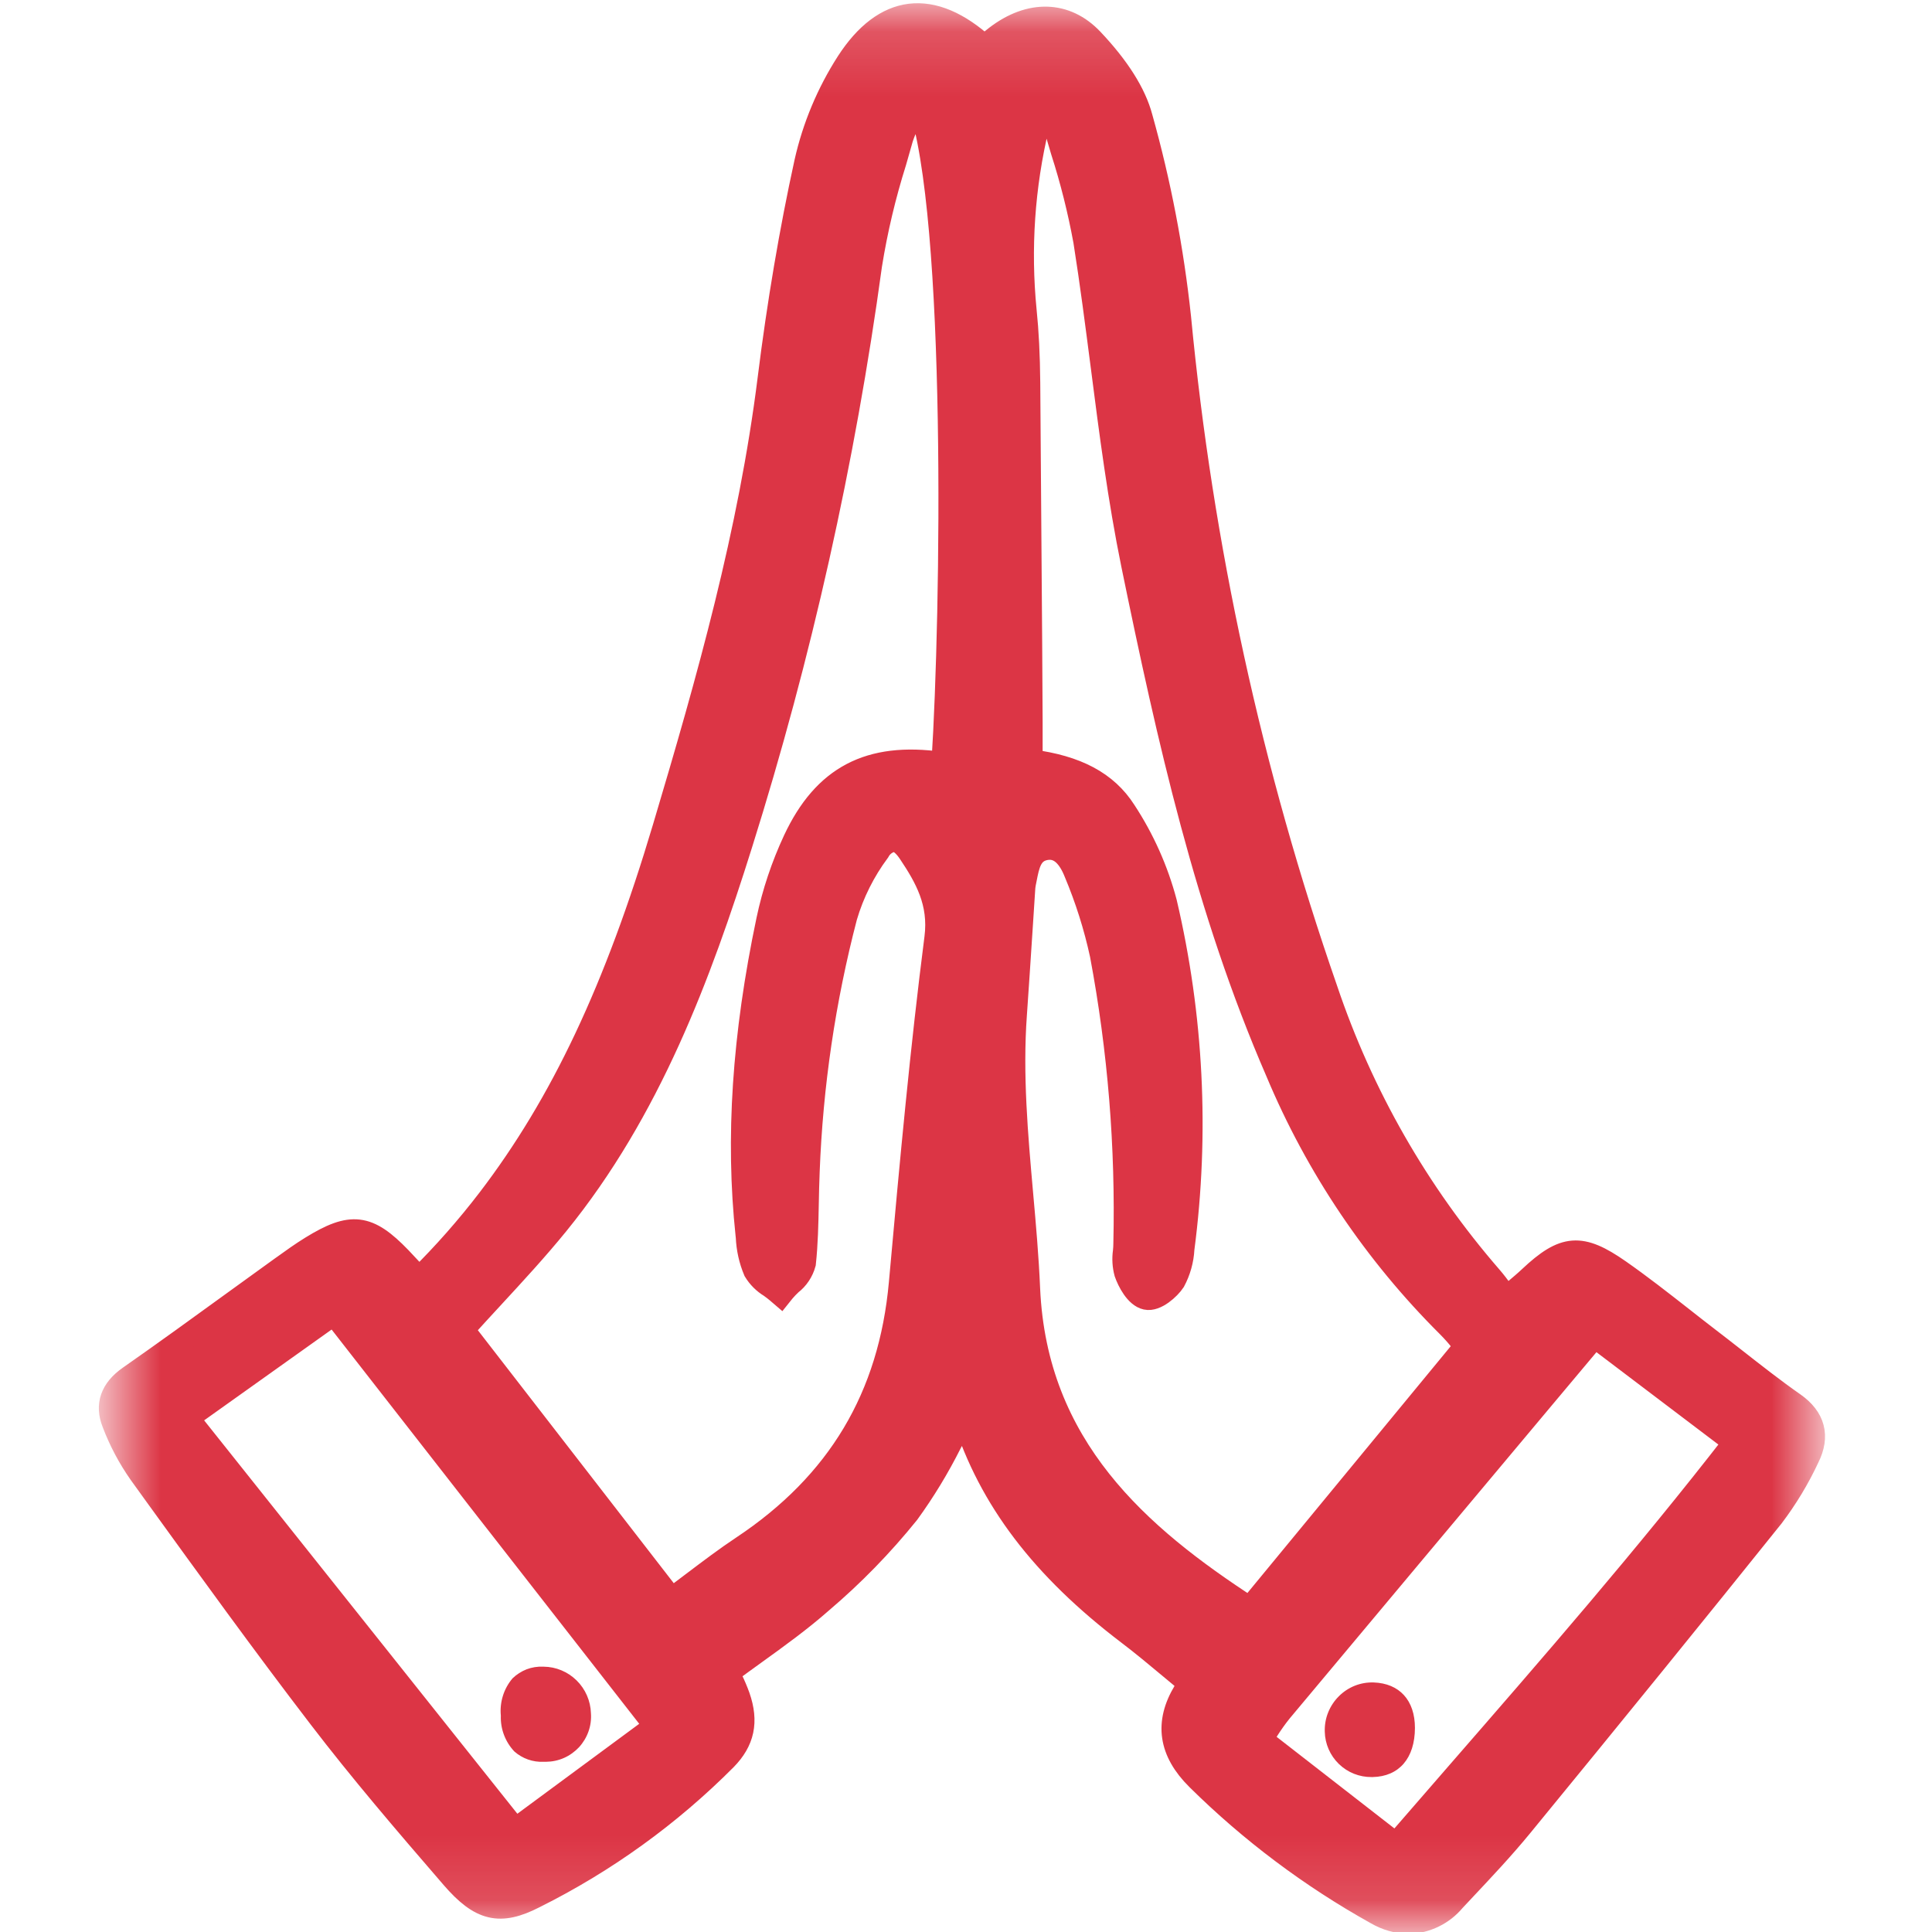 <svg width="30" height="30" viewBox="0 0 30 30" fill="none" xmlns="http://www.w3.org/2000/svg">
<mask id="mask0_9324_33025" style="mask-type:luminance" maskUnits="userSpaceOnUse" x="1" y="0" width="28" height="30">
<path d="M28.263 0.156H1.688V29.873H28.263V0.156Z" fill="white"/>
</mask>
<g mask="url(#mask0_9324_33025)">
<path d="M2.179 22.873L2.43 23.221C3.252 24.358 4.102 25.534 4.97 26.666C5.604 27.494 6.277 28.281 7.028 29.15C7.464 29.654 7.761 29.725 8.297 29.45C9.394 28.903 10.395 28.181 11.26 27.312C11.535 27.032 11.598 26.735 11.464 26.348C11.43 26.253 11.39 26.16 11.345 26.069C11.33 26.037 11.315 26.005 11.299 25.97C11.441 25.865 11.584 25.762 11.725 25.66C12.071 25.411 12.428 25.153 12.75 24.869C13.241 24.452 13.691 23.99 14.095 23.489C14.344 23.146 14.564 22.783 14.754 22.404C14.824 22.273 14.896 22.139 14.972 22.004C15.376 23.276 16.19 24.346 17.522 25.359C17.746 25.529 17.964 25.711 18.175 25.887C18.262 25.96 18.349 26.032 18.436 26.104C18.431 26.126 18.428 26.147 18.425 26.166C18.423 26.201 18.414 26.235 18.4 26.267C18.106 26.752 18.171 27.194 18.597 27.617C19.424 28.435 20.359 29.137 21.375 29.703C21.527 29.792 21.699 29.842 21.875 29.846C22.008 29.841 22.14 29.809 22.26 29.75C22.38 29.692 22.487 29.608 22.572 29.506L22.735 29.332C23.03 29.018 23.336 28.693 23.614 28.354C25.066 26.583 26.343 25.009 27.52 23.542C27.735 23.258 27.919 22.953 28.069 22.631C28.235 22.299 28.161 22.02 27.85 21.802C27.534 21.581 27.224 21.337 26.924 21.102C26.791 20.998 26.657 20.893 26.522 20.79C26.384 20.684 26.246 20.576 26.109 20.468C25.796 20.223 25.472 19.969 25.14 19.737C24.548 19.324 24.29 19.343 23.761 19.84C23.687 19.91 23.609 19.975 23.511 20.058C23.475 20.088 23.435 20.121 23.393 20.157C23.372 20.128 23.351 20.101 23.331 20.074C23.268 19.989 23.209 19.908 23.144 19.834C22.008 18.525 21.14 17.006 20.587 15.363C19.414 11.989 18.65 8.486 18.311 4.93C18.199 3.881 18 2.843 17.715 1.827C17.617 1.456 17.36 1.049 16.952 0.618C16.548 0.192 15.995 0.176 15.472 0.577C15.418 0.619 15.364 0.663 15.312 0.707L15.286 0.729C14.881 0.361 14.493 0.197 14.132 0.241C13.776 0.285 13.451 0.531 13.166 0.971C12.861 1.446 12.642 1.969 12.518 2.519C12.286 3.578 12.094 4.709 11.948 5.88C11.648 8.273 11.005 10.545 10.316 12.855C9.569 15.36 8.73 17.14 7.594 18.627C7.261 19.062 6.898 19.474 6.508 19.859L6.419 19.763C6.34 19.679 6.275 19.608 6.209 19.539C5.712 19.024 5.455 18.994 4.838 19.374C4.685 19.468 4.538 19.574 4.395 19.677L4.375 19.691C4.131 19.866 3.888 20.042 3.646 20.218C3.113 20.605 2.561 21.005 2.013 21.388C1.738 21.58 1.655 21.818 1.767 22.096C1.872 22.372 2.01 22.632 2.179 22.873ZM14.648 11.834L14.641 11.839C14.63 11.845 14.613 11.856 14.611 11.858C13.501 11.701 12.801 12.068 12.342 13.048C12.157 13.445 12.017 13.862 11.927 14.29C11.551 16.079 11.446 17.676 11.605 19.171L11.609 19.209C11.617 19.389 11.656 19.565 11.726 19.731C11.785 19.828 11.867 19.91 11.965 19.969C12.003 19.997 12.041 20.024 12.075 20.054L12.124 20.096L12.164 20.046C12.199 20.005 12.236 19.966 12.276 19.929C12.378 19.851 12.451 19.741 12.485 19.617C12.518 19.312 12.524 19.001 12.53 18.7C12.533 18.531 12.537 18.36 12.544 18.191C12.595 16.854 12.79 15.526 13.128 14.232C13.236 13.865 13.409 13.521 13.636 13.215C13.661 13.169 13.695 13.13 13.737 13.1C13.779 13.07 13.827 13.05 13.878 13.041C13.978 13.043 14.07 13.15 14.129 13.239C14.385 13.622 14.608 14.013 14.538 14.563C14.318 16.281 14.158 18.006 13.986 19.923C13.826 21.695 13.024 23.037 11.535 24.027C11.279 24.197 11.032 24.384 10.771 24.581C10.661 24.665 10.547 24.751 10.428 24.84L7.18 20.646C7.332 20.477 7.484 20.313 7.635 20.149C7.992 19.762 8.33 19.396 8.65 19.003C10.081 17.243 10.865 15.132 11.499 13.113C12.423 10.175 13.096 7.164 13.513 4.113C13.6 3.57 13.727 3.035 13.892 2.511C13.927 2.388 13.963 2.266 13.997 2.143C14.047 1.994 14.116 1.851 14.2 1.718C14.225 1.676 14.249 1.634 14.273 1.59C14.887 3.349 14.794 9.541 14.648 11.834ZM2.905 22.018L5.186 20.393L10.187 26.803L8 28.417L2.905 22.018ZM15.848 14.467L15.89 13.821C15.891 13.787 15.895 13.754 15.901 13.72L15.916 13.645C15.958 13.429 15.998 13.225 16.219 13.176C16.246 13.17 16.273 13.167 16.3 13.167C16.467 13.167 16.602 13.293 16.702 13.542C16.876 13.956 17.012 14.385 17.107 14.824C17.385 16.303 17.507 17.807 17.472 19.312C17.472 19.352 17.469 19.394 17.465 19.435C17.449 19.545 17.456 19.657 17.485 19.764C17.53 19.893 17.647 20.121 17.799 20.154C17.946 20.187 18.15 20.002 18.224 19.89C18.306 19.737 18.354 19.566 18.363 19.392C18.598 17.598 18.506 15.776 18.092 14.014C17.959 13.511 17.745 13.032 17.459 12.597C17.178 12.158 16.716 11.911 16.006 11.82V11.658C16.006 11.507 16.006 11.359 16.006 11.211L15.999 10.003C15.99 8.65 15.98 7.296 15.969 5.942C15.965 5.509 15.947 5.154 15.913 4.823C15.818 3.862 15.884 2.891 16.109 1.952C16.127 1.886 16.148 1.821 16.173 1.757C16.18 1.738 16.187 1.719 16.195 1.698C16.214 1.72 16.232 1.741 16.249 1.76C16.308 1.816 16.354 1.882 16.386 1.956C16.422 2.084 16.46 2.212 16.498 2.34C16.646 2.8 16.763 3.268 16.85 3.742C16.953 4.391 17.038 5.054 17.121 5.695C17.251 6.708 17.386 7.755 17.594 8.771C18.151 11.481 18.741 14.122 19.833 16.638C20.452 18.118 21.357 19.461 22.494 20.592C22.562 20.661 22.627 20.733 22.687 20.809C22.712 20.839 22.738 20.87 22.766 20.903L19.407 24.98C17.678 23.858 16.076 22.474 15.967 20.01C15.946 19.519 15.902 19.021 15.859 18.54C15.778 17.628 15.694 16.684 15.762 15.751C15.792 15.323 15.82 14.894 15.848 14.466V14.467ZM19.616 26.949C19.636 26.919 19.656 26.889 19.675 26.86C19.74 26.758 19.809 26.66 19.885 26.566C21.235 24.951 22.587 23.338 23.96 21.699L24.761 20.744L26.943 22.397C25.553 24.186 24.128 25.825 22.62 27.558C22.306 27.919 21.992 28.28 21.677 28.644L19.672 27.085L19.641 27.014C19.633 26.997 19.626 26.979 19.621 26.961C19.618 26.957 19.617 26.952 19.616 26.948L19.616 26.949Z" fill="#DC3545" stroke="#DC3545" stroke-width="0.368"/>
<path d="M8.479 27.357C8.575 27.356 8.67 27.336 8.758 27.297C8.846 27.258 8.925 27.201 8.991 27.131C9.056 27.06 9.106 26.977 9.138 26.886C9.17 26.796 9.183 26.699 9.176 26.603C9.17 26.411 9.091 26.229 8.954 26.094C8.817 25.959 8.634 25.882 8.442 25.88H8.434C8.346 25.876 8.259 25.89 8.177 25.921C8.096 25.953 8.022 26 7.959 26.061C7.891 26.141 7.84 26.233 7.809 26.333C7.778 26.432 7.767 26.537 7.777 26.641C7.773 26.743 7.79 26.845 7.826 26.94C7.862 27.035 7.917 27.123 7.987 27.197C8.112 27.307 8.275 27.365 8.441 27.357C8.454 27.358 8.466 27.357 8.479 27.357Z" fill="#DC3545"/>
<path d="M21.298 27.594H21.314C21.725 27.586 21.97 27.301 21.971 26.831C21.971 26.402 21.731 26.139 21.329 26.125C21.229 26.122 21.13 26.139 21.037 26.176C20.944 26.213 20.86 26.269 20.789 26.34C20.717 26.412 20.661 26.497 20.623 26.592C20.585 26.686 20.568 26.788 20.571 26.889C20.575 27.079 20.654 27.259 20.79 27.391C20.926 27.523 21.109 27.596 21.298 27.594Z" fill="#DC3545"/>
</g>
</svg>

